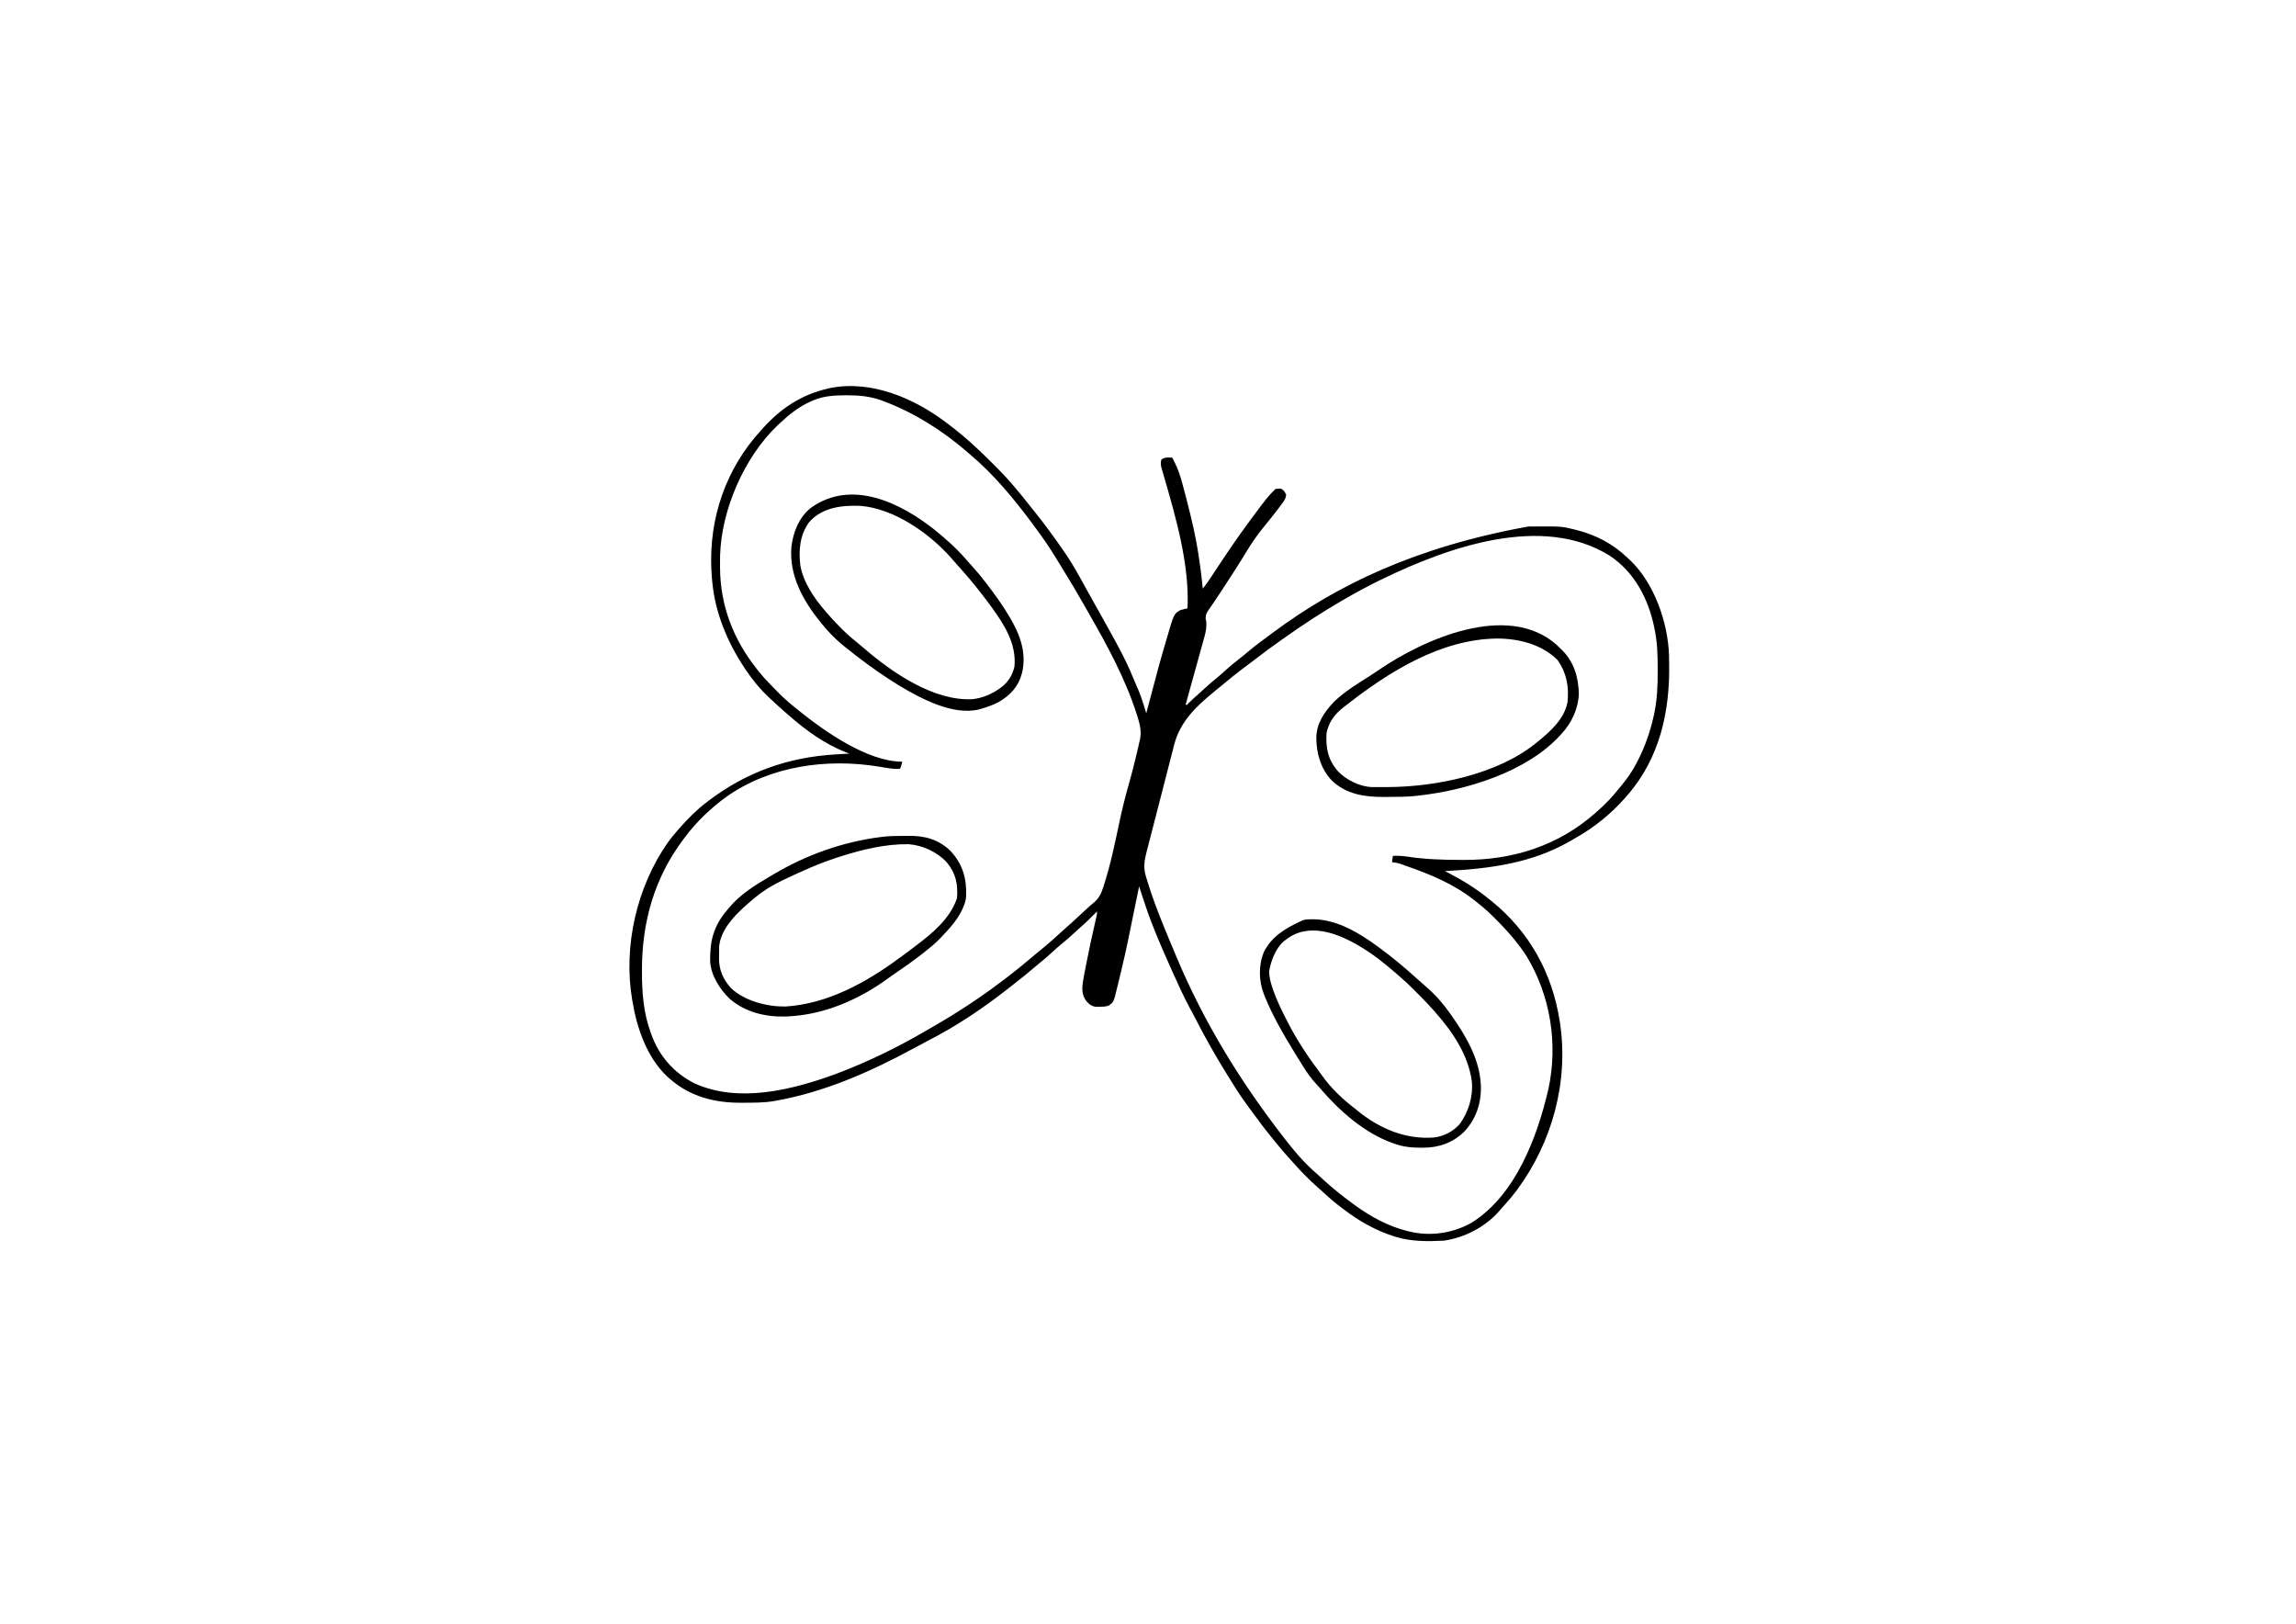 <?xml version='1.0' encoding='UTF-8'?>
<svg xmlns="http://www.w3.org/2000/svg" width="297" height="210" viewBox="0 0 297 210">
  <rect x="0" y="0" width="297" height="210" fill="white"/>
  <g transform="translate(74.5,31.0) scale(0.116)"><path d="M0 0 C1.09 0.82 2.19 1.64 3.29 2.46 C19.99 15.04 35.31 29.13 50.06 43.93 C51.82 45.7 53.6 47.47 55.37 49.24 C61.13 54.99 66.75 60.77 72 67 C72.97 68.12 73.95 69.24 74.92 70.35 C80.89 77.24 86.64 84.25 92.23 91.45 C94.56 94.45 96.94 97.4 99.33 100.35 C109.57 113 119.08 126.19 128.44 139.5 C128.99 140.29 129.55 141.08 130.12 141.89 C137.02 151.77 143.21 161.94 149 172.5 C149.65 173.69 150.31 174.87 150.96 176.06 C151.97 177.89 152.99 179.72 154 181.56 C156.21 185.57 158.44 189.57 160.68 193.57 C199.04 262.02 199.04 262.02 213.81 297.25 C214.18 298.12 214.54 298.99 214.92 299.89 C218.11 307.77 220.54 315.88 223 324 C223.16 323.39 223.32 322.78 223.49 322.15 C237.26 270.06 237.26 270.06 244.62 244.81 C244.86 243.99 245.1 243.16 245.35 242.31 C253.83 213.08 253.83 213.08 261 209 C263.64 208.21 266.31 207.63 269 207 C271.25 157.89 255.97 105.46 242.37 58.68 C242.13 57.87 241.9 57.05 241.66 56.21 C241.23 54.7 240.79 53.18 240.33 51.67 C239.24 47.81 238.54 44.82 240 41 C243.68 38.54 245.72 38.82 250 38.94 C250.66 38.96 251.32 38.98 252 39 C256.07 46.65 259.32 54.11 261.69 62.44 C262.17 64.11 262.17 64.11 262.67 65.81 C265.96 77.41 268.86 89.11 271.75 100.81 C272.1 102.22 272.1 102.22 272.45 103.65 C277.12 122.51 280.74 141.47 283.19 160.75 C283.35 162 283.52 163.25 283.69 164.53 C284.57 171.34 285.37 178.16 286 185 C289.74 180.54 292.89 175.77 296.09 170.92 C296.68 170.04 297.27 169.15 297.87 168.24 C300.37 164.48 302.86 160.72 305.35 156.95 C315.59 141.49 326.04 126.22 337.06 111.31 C337.65 110.52 338.23 109.73 338.83 108.92 C358.24 82.76 358.24 82.76 367 74 C372.9 73.21 372.9 73.21 375.61 75.16 C377 76.69 377 76.69 379 80 C378.68 83.75 377.53 86.1 375.3 89.08 C374.74 89.84 374.17 90.6 373.59 91.38 C372.99 92.18 372.38 92.99 371.75 93.81 C371.12 94.65 370.5 95.49 369.85 96.35 C364.72 103.16 359.36 109.78 353.96 116.38 C347.14 124.7 341.11 133.25 335.57 142.46 C327.35 156.13 318.6 169.48 309.91 182.86 C308.85 184.48 307.8 186.1 306.75 187.72 C303.98 192 301.16 196.24 298.27 200.44 C297.66 201.34 297.05 202.24 296.42 203.16 C295.26 204.88 294.07 206.59 292.87 208.29 C289.66 213.01 289.66 213.01 289.15 218.57 C289.43 219.7 289.71 220.84 290 222 C290.3 227.97 289.52 232.89 287.89 238.62 C287.66 239.44 287.44 240.26 287.21 241.11 C286.47 243.79 285.72 246.47 284.97 249.16 C284.45 251.03 283.94 252.9 283.42 254.77 C282.07 259.68 280.71 264.58 279.34 269.49 C277.94 274.5 276.56 279.52 275.18 284.53 C272.46 294.36 269.74 304.18 267 314 C267.33 314.33 267.66 314.66 268 315 C268.41 314.58 268.83 314.15 269.25 313.71 C272.94 309.97 276.73 306.44 280.71 303.01 C282.94 301.06 285.11 299.06 287.28 297.05 C292.47 292.23 297.78 287.67 303.3 283.24 C306.06 280.95 308.69 278.56 311.31 276.12 C315.95 271.86 320.77 267.95 325.75 264.1 C329.45 261.23 333.06 258.29 336.62 255.25 C345.12 248.12 354.08 241.58 363 235 C363.77 234.43 364.54 233.86 365.34 233.27 C435.27 181.55 522.47 138.72 648.93 115.8 C650.16 115.79 650.16 115.79 651.41 115.78 C686.07 115.55 686.07 115.55 700 119 C700.81 119.2 701.62 119.4 702.46 119.6 C724.74 125.26 743.35 135.05 760 151 C760.75 151.68 761.5 152.37 762.27 153.07 C789.4 178.74 804.68 222.53 805.94 259.26 C805.96 260.84 805.98 262.42 806 264 C806.04 265.67 806.04 265.67 806.07 267.37 C807.19 321.57 795.68 374.37 759 416 C758.17 416.95 757.34 417.9 756.49 418.88 C740.81 436.57 722.52 451.29 701.92 462.91 C699.89 464.06 697.89 465.24 695.88 466.42 C652.36 491.67 605.24 497.26 556 500 C557.01 500.51 558.01 501.02 559.05 501.55 C575.35 509.92 590.79 519.41 605 531 C606 531.79 606.99 532.58 608.02 533.4 C650.19 567.5 675.64 613.56 684 667 C684.19 668.23 684.19 668.23 684.39 669.48 C694.2 735.06 675.52 802.64 636.4 855.54 C631.91 861.52 627.16 867.23 622.08 872.73 C620.16 874.82 618.33 876.96 616.5 879.12 C601 896.74 578.18 908.65 555 912 C537.25 912.93 519.14 913.16 502 908 C501.24 907.77 500.48 907.55 499.7 907.32 C479.06 900.93 460.11 890.06 443 877 C442.38 876.53 441.76 876.06 441.12 875.58 C433.69 869.99 426.69 864.07 419.91 857.7 C417.69 855.64 415.45 853.65 413.15 851.67 C408.91 847.97 404.91 844.06 400.94 840.06 C400.27 839.4 399.6 838.73 398.91 838.05 C394.97 834.1 391.22 830.05 387.58 825.83 C385.48 823.4 383.3 821.05 381.12 818.69 C377.09 814.25 373.22 809.72 369.46 805.05 C367.67 802.83 365.86 800.62 364.04 798.42 C356.26 788.99 348.91 779.29 341.74 769.39 C340.03 767.04 338.3 764.7 336.58 762.36 C330.08 753.51 324.01 744.53 318.32 735.15 C316.92 732.86 315.49 730.59 314.05 728.32 C300.44 706.67 288.03 684.45 276.39 661.68 C274.82 658.65 273.2 655.65 271.56 652.65 C264.75 640.08 258.9 627.02 253 614 C252.7 613.33 252.4 612.67 252.09 611.98 C244.79 595.88 237.73 579.68 231.19 563.25 C230.47 561.46 230.47 561.46 229.74 559.64 C224.25 545.64 219.69 531.29 215 517 C214.85 517.76 214.69 518.51 214.54 519.29 C201.41 584.06 201.41 584.06 195.44 609.62 C195.24 610.46 195.05 611.29 194.85 612.14 C193.79 616.69 192.7 621.23 191.56 625.76 C191.17 627.33 190.78 628.89 190.4 630.46 C189.8 632.95 189.17 635.42 188.54 637.9 C188.27 639.03 188.27 639.03 187.99 640.18 C186.72 644.99 185.25 647.39 181 650 C177.55 651.15 174.76 651.2 171.12 651.25 C169.91 651.28 168.7 651.3 167.45 651.33 C162.22 650.83 159.84 648.9 156.31 645.12 C151.3 638.35 151.16 632.12 152.28 623.96 C153.2 618.13 154.35 612.35 155.5 606.56 C155.86 604.71 156.22 602.86 156.58 601.01 C159.32 586.93 162.35 572.92 165.56 558.93 C165.72 558.21 165.89 557.5 166.06 556.76 C166.5 554.83 166.95 552.9 167.39 550.98 C168.1 548.02 168.1 548.02 168 545 C167.23 545.79 166.45 546.57 165.66 547.38 C160.63 552.46 155.62 557.47 150.18 562.1 C147.86 564.12 145.62 566.2 143.37 568.3 C137.99 573.33 132.5 578.11 126.75 582.72 C123.74 585.22 120.86 587.84 118 590.5 C113.42 594.76 108.71 598.77 103.84 602.7 C101.3 604.76 98.8 606.86 96.32 608.98 C89.66 614.67 82.85 620.13 75.94 625.49 C73.87 627.1 71.81 628.72 69.75 630.35 C41.57 652.5 12.08 672.43 -19.84 688.81 C-25.3 691.62 -30.71 694.54 -36.11 697.47 C-84.33 723.61 -135.72 746.37 -190 756 C-190.73 756.13 -191.46 756.27 -192.22 756.4 C-203.44 758.33 -214.83 758.2 -226.19 758.25 C-226.95 758.26 -227.72 758.26 -228.51 758.27 C-258.63 758.43 -286.03 751.37 -309 731 C-309.7 730.39 -310.39 729.77 -311.11 729.14 C-333.81 707.85 -345.07 674.94 -350 645 C-350.12 644.34 -350.23 643.68 -350.35 643 C-360.4 583.49 -344.94 517.08 -310.42 467.97 C-307.17 463.46 -303.67 459.19 -300 455 C-299.31 454.2 -298.62 453.4 -297.9 452.57 C-288.45 441.83 -278.4 431.67 -267 423 C-266.38 422.53 -265.76 422.05 -265.12 421.56 C-222.96 389.53 -175.84 372.83 -123.06 369.88 C-121.59 369.79 -120.12 369.7 -118.64 369.61 C-115.1 369.4 -111.55 369.2 -108 369 C-109.51 368.43 -109.51 368.43 -111.05 367.86 C-135.55 358.39 -156.37 343.23 -176 326 C-176.71 325.39 -177.42 324.78 -178.15 324.15 C-180.12 322.45 -182.06 320.73 -184 319 C-184.87 318.23 -185.73 317.45 -186.62 316.66 C-189.78 313.8 -192.9 310.91 -196 308 C-196.89 307.17 -196.89 307.17 -197.8 306.33 C-207.96 296.79 -216.28 286.6 -224 275 C-224.45 274.32 -224.9 273.65 -225.37 272.95 C-244.38 244.21 -257.89 211.55 -261 177 C-261.16 175.38 -261.16 175.38 -261.33 173.72 C-266.34 116.57 -250.45 61.2 -213.86 16.86 C-211.61 14.2 -209.32 11.59 -207 9 C-206.52 8.46 -206.04 7.92 -205.55 7.36 C-185.22 -15.5 -162.16 -31.12 -132 -38 C-130.95 -38.25 -129.9 -38.49 -128.82 -38.75 C-83.18 -47.52 -35.66 -27.14 0 0 Z M-148 -25 C-148.7 -24.71 -149.4 -24.42 -150.12 -24.12 C-163.89 -18.21 -175.15 -9.24 -186 1 C-186.66 1.61 -187.33 2.22 -188.01 2.85 C-225.31 38.41 -250.84 97.14 -252.26 148.34 C-252.33 151.96 -252.33 155.57 -252.31 159.19 C-252.31 159.95 -252.31 160.71 -252.31 161.5 C-252.11 203.95 -237.45 241.9 -211 275 C-210.2 276.03 -209.4 277.05 -208.57 278.11 C-202.5 285.59 -195.78 292.42 -189 299.25 C-188.09 300.17 -187.17 301.1 -186.23 302.05 C-180.13 308.12 -173.75 313.66 -167 319 C-166.27 319.59 -165.54 320.18 -164.79 320.79 C-136.06 343.96 -87.96 378 -49 378 C-50.88 384.88 -50.88 384.88 -52 386 C-56.9 386.2 -61.47 385.74 -66.3 384.94 C-66.97 384.83 -67.65 384.72 -68.34 384.61 C-70.48 384.27 -72.61 383.92 -74.75 383.56 C-132.76 374.02 -195.95 382.53 -244.94 416.94 C-262.92 429.94 -278.8 445.15 -292 463 C-292.41 463.55 -292.82 464.09 -293.25 464.65 C-325.6 507.58 -339.47 557.09 -339.38 610.44 C-339.37 611.49 -339.37 612.54 -339.37 613.63 C-339.33 636.05 -337.61 657.74 -330 679 C-329.78 679.64 -329.55 680.29 -329.32 680.95 C-320.55 705.76 -304.19 724.91 -280.62 736.69 C-231.29 759.11 -171.35 743.78 -123.04 726.11 C-88.75 713.22 -55.42 697.07 -23.77 678.62 C-20.89 676.93 -17.99 675.27 -15.1 673.61 C12.08 657.96 38.07 641.03 63 622 C64.11 621.16 65.21 620.33 66.32 619.49 C77.96 610.64 89.29 601.37 100.42 591.88 C103.76 589.04 107.14 586.25 110.56 583.5 C115.64 579.37 120.44 575 125.23 570.55 C127.46 568.5 129.71 566.48 132 564.5 C138.58 558.79 144.95 552.83 151.34 546.91 C152.17 546.14 152.17 546.14 153.02 545.36 C154.13 544.33 155.23 543.3 156.34 542.27 C158.72 540.05 161.1 537.92 163.64 535.89 C170 530.8 172.57 525.67 175 518 C175.24 517.25 175.49 516.51 175.74 515.74 C183.02 493.19 187.89 469.81 192.78 446.64 C195.71 432.77 198.98 419.13 202.88 405.5 C206.42 393.06 209.68 380.58 212.58 367.97 C212.98 366.22 213.39 364.47 213.8 362.71 C214.38 360.27 214.93 357.82 215.48 355.36 C215.65 354.65 215.82 353.93 216 353.2 C217.8 344.86 216.07 337.16 213.62 329.12 C213.37 328.28 213.11 327.43 212.84 326.55 C200.43 287.21 180.26 249.66 159.72 214 C157.86 210.76 156.03 207.52 154.2 204.27 C145.74 189.31 136.97 174.6 127.87 160.02 C126.08 157.13 124.32 154.24 122.56 151.34 C115.56 139.81 108.06 128.81 100 118 C98.99 116.63 97.98 115.26 96.97 113.89 C76.18 85.75 52.94 57.49 26 35 C25.07 34.2 24.15 33.39 23.2 32.57 C-4.41 8.69 -35.83 -11.12 -70.06 -24 C-70.76 -24.27 -71.46 -24.53 -72.18 -24.81 C-84.88 -29.37 -97.33 -30.58 -110.69 -30.5 C-111.88 -30.5 -111.88 -30.5 -113.09 -30.49 C-125.28 -30.43 -136.62 -29.75 -148 -25 Z M487 174 C486.05 174.46 485.1 174.91 484.12 175.38 C469.74 182.32 455.8 189.96 442 198 C440.74 198.74 440.74 198.74 439.45 199.49 C418.82 211.57 398.73 224.51 379.27 238.39 C377.1 239.93 374.91 241.46 372.72 242.98 C362.97 249.76 353.5 256.88 344.07 264.12 C340.31 267.01 336.52 269.86 332.7 272.68 C324.19 278.98 316.02 285.65 307.89 292.43 C305.3 294.58 302.68 296.7 300.06 298.81 C279.33 315.81 260.84 332.66 254.09 359.25 C253.72 360.69 253.34 362.12 252.97 363.55 C251.97 367.41 250.98 371.28 249.99 375.15 C248.96 379.2 247.91 383.26 246.87 387.31 C245.12 394.09 243.39 400.87 241.65 407.65 C239.68 415.35 237.69 423.06 235.69 430.76 C234 437.31 232.31 443.86 230.62 450.4 C229.62 454.29 228.62 458.18 227.61 462.06 C226.66 465.71 225.72 469.37 224.79 473.02 C224.29 474.99 223.77 476.95 223.26 478.91 C221.12 487.38 219.63 495.53 222.11 504.1 C222.36 504.99 222.62 505.87 222.88 506.78 C223.31 508.19 223.31 508.19 223.75 509.62 C224.06 510.65 224.37 511.68 224.69 512.74 C233.26 540.45 244.79 567.28 256 594 C256.44 595.06 256.44 595.06 256.89 596.13 C286.85 667.46 326.78 732.79 374 794 C374.79 795.03 374.79 795.03 375.6 796.08 C386.96 810.78 398.6 824.97 412.79 837.07 C415.11 839.1 417.37 841.19 419.63 843.3 C430.78 853.71 442.67 863.04 455 872 C455.59 872.43 456.17 872.86 456.78 873.3 C473.61 885.47 492.82 895.82 513 901 C513.66 901.17 514.31 901.34 514.99 901.52 C539.2 907.61 564.52 904.14 586.19 891.78 C635.08 860.84 659.12 796.28 671.53 742.56 C682.29 692.04 673.65 638.62 646.94 594.6 C638.77 582.06 629.38 570.74 619 560 C618.05 559.02 618.05 559.02 617.08 558.02 C609.1 549.8 601.09 541.98 592 535 C590.98 534.18 589.95 533.36 588.89 532.52 C566.53 514.76 540.18 503.7 513.38 494.44 C512.73 494.21 512.08 493.99 511.42 493.76 C504.37 491.06 504.37 491.06 497 490 C497.33 487.69 497.66 485.38 498 483 C503.54 482.77 508.82 483.03 514.3 483.88 C533.68 486.82 552.85 487.45 572.44 487.5 C573.7 487.51 574.96 487.52 576.26 487.53 C631.38 487.89 682.48 471.82 724 435 C724.92 434.19 725.84 433.39 726.78 432.55 C734.84 425.4 741.97 418.05 748.7 409.62 C750.1 407.88 751.53 406.16 752.96 404.45 C759.64 396.39 765.24 388.36 770 379 C770.36 378.3 770.72 377.6 771.1 376.88 C779.22 361 784.94 344.65 788.81 327.25 C789.1 325.94 789.1 325.94 789.4 324.6 C792.72 308.74 793.37 293.03 793.31 276.88 C793.31 275.88 793.31 274.89 793.31 273.87 C793.26 259.41 792.95 245.21 790 231 C789.83 230.16 789.67 229.33 789.5 228.47 C782.91 196.37 767.44 166.6 739.51 148.13 C664.2 101.49 559.52 138.93 487 174 Z " fill="#000000" transform="translate(413,204)"/>
<path d="M0 0 C1.6 1.53 3.18 3.07 4.75 4.62 C5.78 5.6 5.78 5.6 6.83 6.6 C19.75 19.8 24.63 36.35 25.12 54.38 C24.66 71.42 17.28 87.17 5.75 99.62 C5.31 100.12 4.86 100.61 4.4 101.11 C-33.24 142.31 -101.07 162.85 -155.25 168.62 C-156.14 168.72 -157.02 168.82 -157.94 168.92 C-166.72 169.79 -175.5 169.85 -184.31 169.87 C-186.92 169.87 -189.52 169.91 -192.12 169.94 C-213.62 170.07 -234.29 167.02 -250.36 151.6 C-262.65 138.8 -267.6 121.1 -267.63 103.72 C-267.29 87.41 -258.36 74.76 -247.44 63.38 C-236.18 52.7 -223.34 44.7 -210.27 36.45 C-206.24 33.9 -202.25 31.31 -198.33 28.61 C-148.55 -5.58 -54.75 -47.83 0 0 Z M-234.25 67.62 C-235.26 68.4 -236.26 69.17 -237.3 69.97 C-247.3 77.85 -253.47 86.02 -256.25 98.62 C-257.11 115.47 -254.89 127.93 -243.63 141.17 C-234.45 150.83 -219.31 158.41 -205.99 158.9 C-204.47 158.92 -202.94 158.93 -201.41 158.93 C-200.59 158.93 -199.76 158.94 -198.9 158.94 C-196.23 158.95 -193.55 158.95 -190.88 158.94 C-189.96 158.94 -189.04 158.93 -188.1 158.93 C-134.53 158.75 -66.2 144.87 -23.38 110.44 C-22.49 109.73 -22.49 109.73 -21.59 109.01 C-7.27 97.44 8.97 83.36 12.47 64.29 C14.3 46.94 11.54 31.97 1.56 17.44 C-16.16 -0.29 -41.89 -6.67 -66.25 -6.69 C-128.71 -5.91 -186.6 30.21 -234.25 67.62 Z " fill="#000000" transform="translate(1093.25,451.375)"/>
<path d="M0 0 C12.14 9.88 24.32 20.69 34.5 32.62 C37.14 35.69 39.84 38.7 42.56 41.69 C46.96 46.58 51.11 51.6 55.12 56.81 C55.66 57.51 56.2 58.21 56.76 58.93 C65.43 70.22 73.75 81.63 81.12 93.81 C81.57 94.54 82.01 95.27 82.46 96.02 C94.17 115.58 102.08 136.21 96.5 159.19 C92.61 174.01 83.59 183.65 70.61 191.3 C64.37 194.56 57.87 196.85 51.12 198.81 C50.3 199.05 49.48 199.29 48.63 199.54 C19.94 206.59 -15.38 187.84 -39.24 173.67 C-55.79 163.64 -71.53 152.59 -86.88 140.81 C-87.48 140.35 -88.09 139.88 -88.71 139.41 C-92.81 136.26 -96.85 133.06 -100.88 129.81 C-101.46 129.34 -102.05 128.88 -102.65 128.39 C-111.81 121 -119.52 112.99 -126.88 103.81 C-127.31 103.28 -127.75 102.74 -128.2 102.18 C-147.68 78.24 -163.21 50.18 -160.6 18.44 C-158.66 1.94 -152.22 -14.59 -138.88 -25.19 C-93.57 -57.85 -38.39 -30.79 0 0 Z M-140.88 -9.19 C-151.23 5.23 -152.68 21.76 -150.61 39.04 C-147.31 57.98 -135.12 75.57 -122.88 89.81 C-122.23 90.57 -121.59 91.32 -120.93 92.09 C-110.73 103.75 -99.71 115.22 -87.48 124.76 C-85.06 126.67 -82.73 128.65 -80.41 130.68 C-48.92 157.98 -2.1 190.51 41.38 188.1 C52.27 186.95 63.36 182.28 72.12 175.81 C72.84 175.29 73.55 174.77 74.29 174.23 C81.63 168.36 85.99 160.93 88.12 151.81 C90.57 126.32 76.65 104.66 62.12 84.81 C61.36 83.77 60.6 82.72 59.82 81.64 C57.62 78.68 55.38 75.74 53.12 72.81 C52.71 72.27 52.29 71.73 51.86 71.17 C42.78 59.36 33.15 48.06 23.13 37.04 C21.28 34.99 19.48 32.91 17.69 30.81 C-6.62 3.2 -45.87 -24.35 -83.56 -27.41 C-104.2 -28.29 -126.32 -25.74 -140.88 -9.19 Z " fill="#000000" transform="translate(400.875,324.188)"/>
<path d="M0 0 C2.23 -0.01 4.46 -0.04 6.69 -0.07 C24.66 -0.21 39.74 3.85 52.97 16.62 C66.74 31.26 71.16 47.33 70.57 66.93 C70.31 71.39 69.27 75.19 67.43 79.24 C67.09 80.04 66.75 80.84 66.4 81.67 C60.96 93.48 52.32 102.94 43.43 112.24 C42.74 112.97 42.05 113.7 41.34 114.46 C36.1 119.87 30.35 124.59 24.43 129.24 C23.52 129.96 23.52 129.96 22.59 130.7 C13.01 138.22 3.19 145.26 -6.9 152.06 C-9.87 154.06 -12.79 156.11 -15.67 158.23 C-48.37 182.27 -87.62 199.51 -128.57 201.24 C-129.44 201.28 -130.31 201.32 -131.22 201.37 C-153.49 201.9 -176.05 196.49 -193.11 181.6 C-204.24 170.91 -214.29 155.09 -214.9 139.36 C-215.22 116.46 -210.85 99.97 -195.57 82.24 C-195.05 81.6 -194.54 80.97 -194.01 80.31 C-182.11 65.78 -164.85 54.84 -148.77 45.52 C-146.7 44.32 -144.64 43.09 -142.59 41.86 C-106.61 20.74 -65.97 6.39 -24.57 1.24 C-23.5 1.1 -23.5 1.1 -22.4 0.95 C-14.95 0.08 -7.49 0.02 0 0 Z M-70.57 23.24 C-71.84 23.65 -71.84 23.65 -73.14 24.06 C-93.39 30.61 -112.83 39.31 -132 48.49 C-133.19 49.06 -134.38 49.62 -135.61 50.21 C-146.13 55.31 -155.77 61.19 -164.75 68.68 C-165.47 69.27 -166.18 69.86 -166.91 70.47 C-182.52 83.65 -202.67 101.4 -204.86 123.13 C-204.91 126.4 -204.94 129.66 -204.94 132.93 C-204.97 134.05 -204.99 135.17 -205.02 136.32 C-205.06 149.58 -200.36 160 -191.57 169.8 C-176.52 184.03 -151.44 190.46 -131.23 190.21 C-128.9 190.07 -126.58 189.87 -124.25 189.62 C-123.4 189.52 -122.54 189.43 -121.66 189.34 C-76.2 183.95 -34.51 159.3 1.43 132.24 C2.52 131.43 3.61 130.63 4.71 129.82 C7.63 127.65 10.54 125.45 13.43 123.24 C13.97 122.84 14.5 122.43 15.05 122.02 C33.56 108.03 52.85 91.98 60.43 69.24 C61.41 53.47 59.23 41.8 48.88 29.37 C38.07 17.74 22.11 10.48 6.43 9.24 C-19.84 8.9 -45.71 15.3 -70.57 23.24 Z " fill="#000000" transform="translate(364.567,664.76)"/>
<path d="M0 0 C0.75 0.01 1.5 0.01 2.27 0.02 C28.28 0.57 52.63 15.35 73.06 30.31 C73.62 30.72 74.18 31.13 74.75 31.54 C89.07 42.01 102.7 53.36 115.82 65.29 C117.77 67.05 119.75 68.78 121.75 70.5 C123.19 71.77 124.63 73.04 126.06 74.31 C126.59 74.77 127.12 75.23 127.66 75.7 C137.88 84.65 146.26 94.21 154.06 105.31 C154.84 106.41 154.84 106.41 155.63 107.53 C171.32 129.97 186.39 155.33 188.06 183.31 C188.1 183.98 188.14 184.65 188.19 185.34 C188.77 205.08 182.98 222.61 169.47 237 C156.66 249.32 141.12 254.71 123.69 254.69 C123.01 254.69 122.34 254.69 121.64 254.69 C111.19 254.65 101.93 253.91 92.06 250.31 C91.44 250.1 90.83 249.88 90.19 249.66 C58.69 238.66 30.33 213.6 8.97 188.51 C7.68 187.02 6.36 185.56 5.02 184.13 C-0.6 178.12 -5.16 171.85 -9.5 164.88 C-10.52 163.26 -10.52 163.26 -11.56 161.6 C-13.71 158.19 -15.83 154.75 -17.94 151.31 C-18.62 150.21 -19.3 149.1 -20 147.96 C-32.13 128.12 -43.94 107.84 -52.69 86.25 C-53 85.48 -53.31 84.72 -53.63 83.93 C-59.53 68.63 -59.99 51.64 -53.72 36.34 C-45.03 19.18 -29.78 10.09 -12.94 2.31 C-12.12 1.91 -11.3 1.52 -10.46 1.11 C-6.98 0.01 -3.61 -0.03 0 0 Z M-29.94 23.31 C-30.55 23.79 -31.16 24.27 -31.8 24.76 C-40.71 32.59 -46.17 46.82 -47.94 58.31 C-47.83 64.77 -46.17 70.74 -44.12 76.81 C-43.82 77.71 -43.52 78.6 -43.21 79.52 C-39.11 91.23 -33.6 102.29 -27.94 113.31 C-27.31 114.53 -27.31 114.53 -26.68 115.77 C-17.15 134.06 -5.83 151.72 6.65 168.13 C8.16 170.13 9.64 172.15 11.07 174.21 C21.01 188.4 34.32 200.85 48.06 211.31 C49.49 212.48 49.49 212.48 50.95 213.68 C75.31 233.49 104.37 245.8 136.06 243.31 C147.03 241.89 156.53 236.96 164.12 228.88 C174.44 215.25 179.81 197.31 178.06 180.31 C173.87 150.7 156.47 125.26 137.06 103.31 C136.42 102.59 135.78 101.86 135.13 101.11 C129.62 94.9 123.87 88.97 118 83.12 C116.49 81.62 115 80.12 113.5 78.62 C108.19 73.3 102.79 68.17 97.06 63.31 C95.94 62.34 94.83 61.37 93.71 60.39 C81.43 49.75 69.01 39.7 55.06 31.31 C54.44 30.93 53.81 30.55 53.16 30.16 C28.46 15.35 -4.47 2.71 -29.94 23.31 Z " fill="#000000" transform="translate(820.938,757.688)"/>
</g>
</svg>
